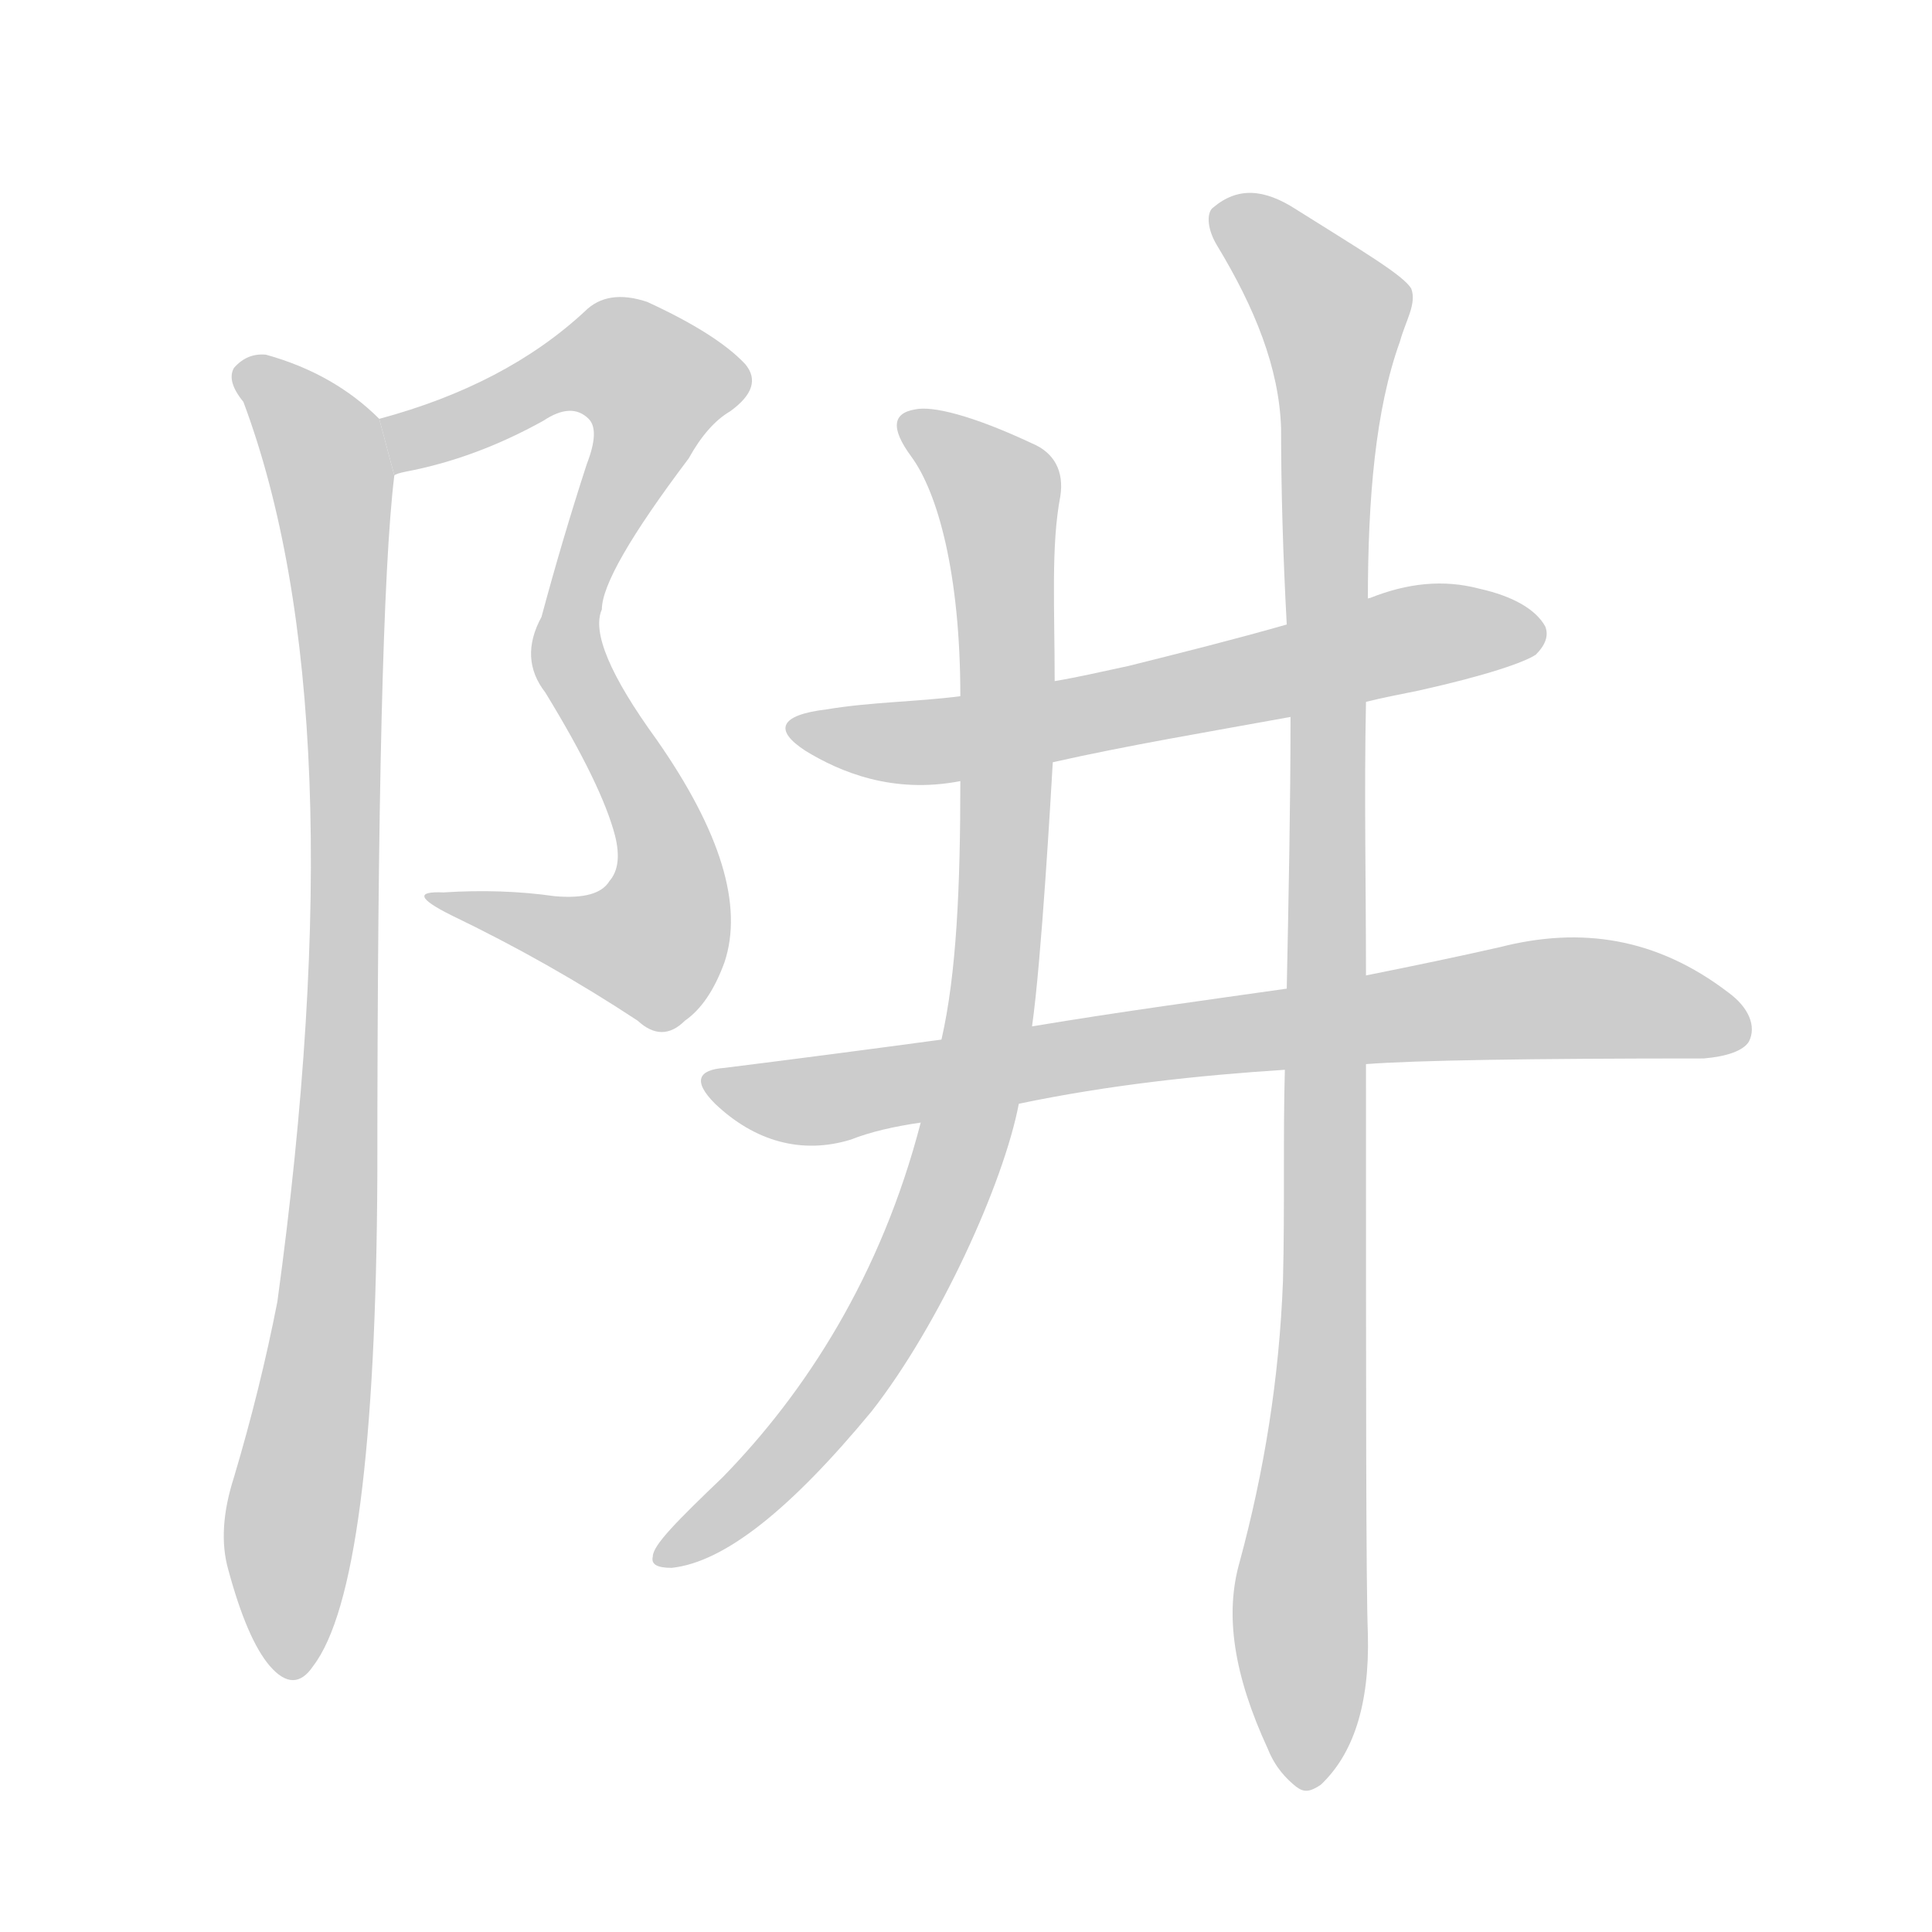 <!--
AnimCJK 2016-2018 Copyright Francois Mizessyn, http://gooo.free.fr/animCJK/
Derived from:
    MakeMeAHanzi project - https://github.com/skishore/makemeahanzi
    Arphic PL KaitiM GB - https://apps.ubuntu.com/cat/applications/precise/fonts-arphic-gkai00mp/
    Arphic PL UKai - https://apps.ubuntu.com/cat/applications/fonts-arphic-ukai/
You can redistribute and/or modify this file under the terms of the Arphic Public License
as published by Arphic Technology Co., Ltd.
You should have received a copy of this license (the directory "APL") along with this file;
if not, see http://ftp.gnu.org/non-gnu/chinese-fonts-truetype/LICENSE.
-->
<svg id="z38449" class="acjk" version="1.1" viewBox="0 0 1024 1024" xmlns="http://www.w3.org/2000/svg" xmlns:xlink="http://www.w3.org/1999/xlink">
<style>
<![CDATA[
@keyframes z38449k {
	from {
		stroke:#ccc;
		stroke-dashoffset:3334;
	}
	1% {
		stroke:#c00;
		stroke-dashoffset:3334;
	}
	75% {
		stroke:#c00;
		stroke-dashoffset:0;
	}
	to {
		stroke:#000;
	}
}
#z38449 path[clip-path] {
	animation:z38449k 1s linear both;
	stroke-dasharray:3334;
	stroke-width:128;
	stroke-linecap:round;
	fill:none;
}
#z38449 path[clip-path="url(#z38449c1)"] {animation-delay:1s;}
#z38449 path[clip-path="url(#z38449c2)"] {animation-delay:2s;}
#z38449 path[clip-path="url(#z38449c3)"] {animation-delay:3s;}
#z38449 path[clip-path="url(#z38449c4)"] {animation-delay:4s;}
#z38449 path[clip-path="url(#z38449c5)"] {animation-delay:5s;}
#z38449 path[clip-path="url(#z38449c6)"] {animation-delay:6s;}
#z38449 path {fill:#ccc;}
]]>
</style>
<path id="z38449d1" d="M209 252Q210 251 215 250Q252 243 288 223Q303 213 312 222Q318 228 311 246Q298 286 287 327Q275 349 289 367Q319 416 326 443Q330 459 323 467Q317 477 294 475Q266 471 235 473Q213 472 239 485Q291 510 338 541Q351 553 363 541Q376 532 384 510Q399 465 348 392Q311 341 319 323Q319 304 365 243Q375 225 387 218Q405 205 395 193Q380 177 343 160Q322 153 310 165Q268 204 201 222L209 252 Z"/>
<path id="z38449d2" d="M201 222Q177 198 141 188Q131 187 124 195Q120 202 129 213Q190 376 147 690Q138 736 124 783Q115 811 121 832Q131 869 143 883Q156 898 166 883Q199 840 200 623Q200 325 209 252L201 222 Z"/>
<path id="z38449d3" d="M 724,372 C 732,370 742,368 752,366 788,358 808,351 814,347 819,342 821,337 819,332 814,323 802,316 784,312 765,307 746,309 726,317 725,317 725,317 725,318 L 682,331 C 654,339 626,346 598,353 584,356 571,359 559,361 L 509,369 C 486,372 462,372 438,376 413,379 410,387 427,398 445,409 473,421 509,414 L 558,404 C 598,395 640,388 684,380 Z"/>
<path id="z38449d4" d="M 724,564 C 750,562 810,561 903,561 915,560 924,557 927,552 931,544 927,534 916,526 878,497 838,491 795,502 773,507 749,512 724,517 L 682,524 C 640,530 595,536 547,544 L 499,551 C 462,556 424,561 384,566 370,567 367,573 379,585 400,605 425,612 451,604 461,600 474,597 488,595 L 540,585 C 588,575 635,570 681,567 Z"/>
<path id="z38449d5" d="M 559,361 C 559,322 557,289 562,263 564,250 559,240 547,235 515,220 494,215 485,217 473,219 472,227 483,242 497,261 509,304 509,369 L 509,414 C 509,470 507,516 499,551 L 488,595 C 467,676 427,738 383,783 359,806 346,819 346,825 345,829 348,831 356,831 384,828 419,800 462,748 498,702 532,627 540,585 L 547,544 C 552,509 557,421 558,404 Z"/>
<path id="z38449d6" d="M 657,828 C 649,856 654,888 672,927 676,937 682,943 687,947 691,950 694,950 700,946 717,930 726,904 725,866 724,840 724,739 724,564 724,548 724,532 724,517 724,468 723,420 724,372 724,354 724,364 725,318 725,264 729,217 742,181 745,170 751,161 748,153 744,146 722,133 687,111 670,100 656,99 643,110 640,112 639,120 645,130 665,163 678,195 679,227 679,259 680,294 682,331 L 684,380 C 684,380 684,380 684,381 684,427 683,475 682,524 L 681,567 C 680,603 681,640 680,679 678,731 670,780 657,828 Z"/>
<defs>
	<clipPath id="z38449c1"><use xlink:href="#z38449d1"/></clipPath>
	<clipPath id="z38449c2"><use xlink:href="#z38449d2"/></clipPath>
	<clipPath id="z38449c3"><use xlink:href="#z38449d3"/></clipPath>
	<clipPath id="z38449c4"><use xlink:href="#z38449d4"/></clipPath>
	<clipPath id="z38449c5"><use xlink:href="#z38449d5"/></clipPath>
	<clipPath id="z38449c6"><use xlink:href="#z38449d6"/></clipPath>
</defs>
<path pathLength="3333" clip-path="url(#z38449c1)" d="M209 227L317 189L356 214L300 333L351 445L351 492L325 509L233 477"/>
<path pathLength="3333" clip-path="url(#z38449c2)" d="M131 199L171 237L181 346L157 885"/>
<path pathLength="3333" clip-path="url(#z38449c3)" d="M426 386L507 392L816 337"/>
<path pathLength="3333" clip-path="url(#z38449c4)" d="M380 574L441 582L811 529L924 544"/>
<path pathLength="3333" clip-path="url(#z38449c5)" d="M482 224L530 269L521 558L468 702L355 825"/>
<path pathLength="3333" clip-path="url(#z38449c6)" d="M647 111L709 166L691 945"/>
</svg>
